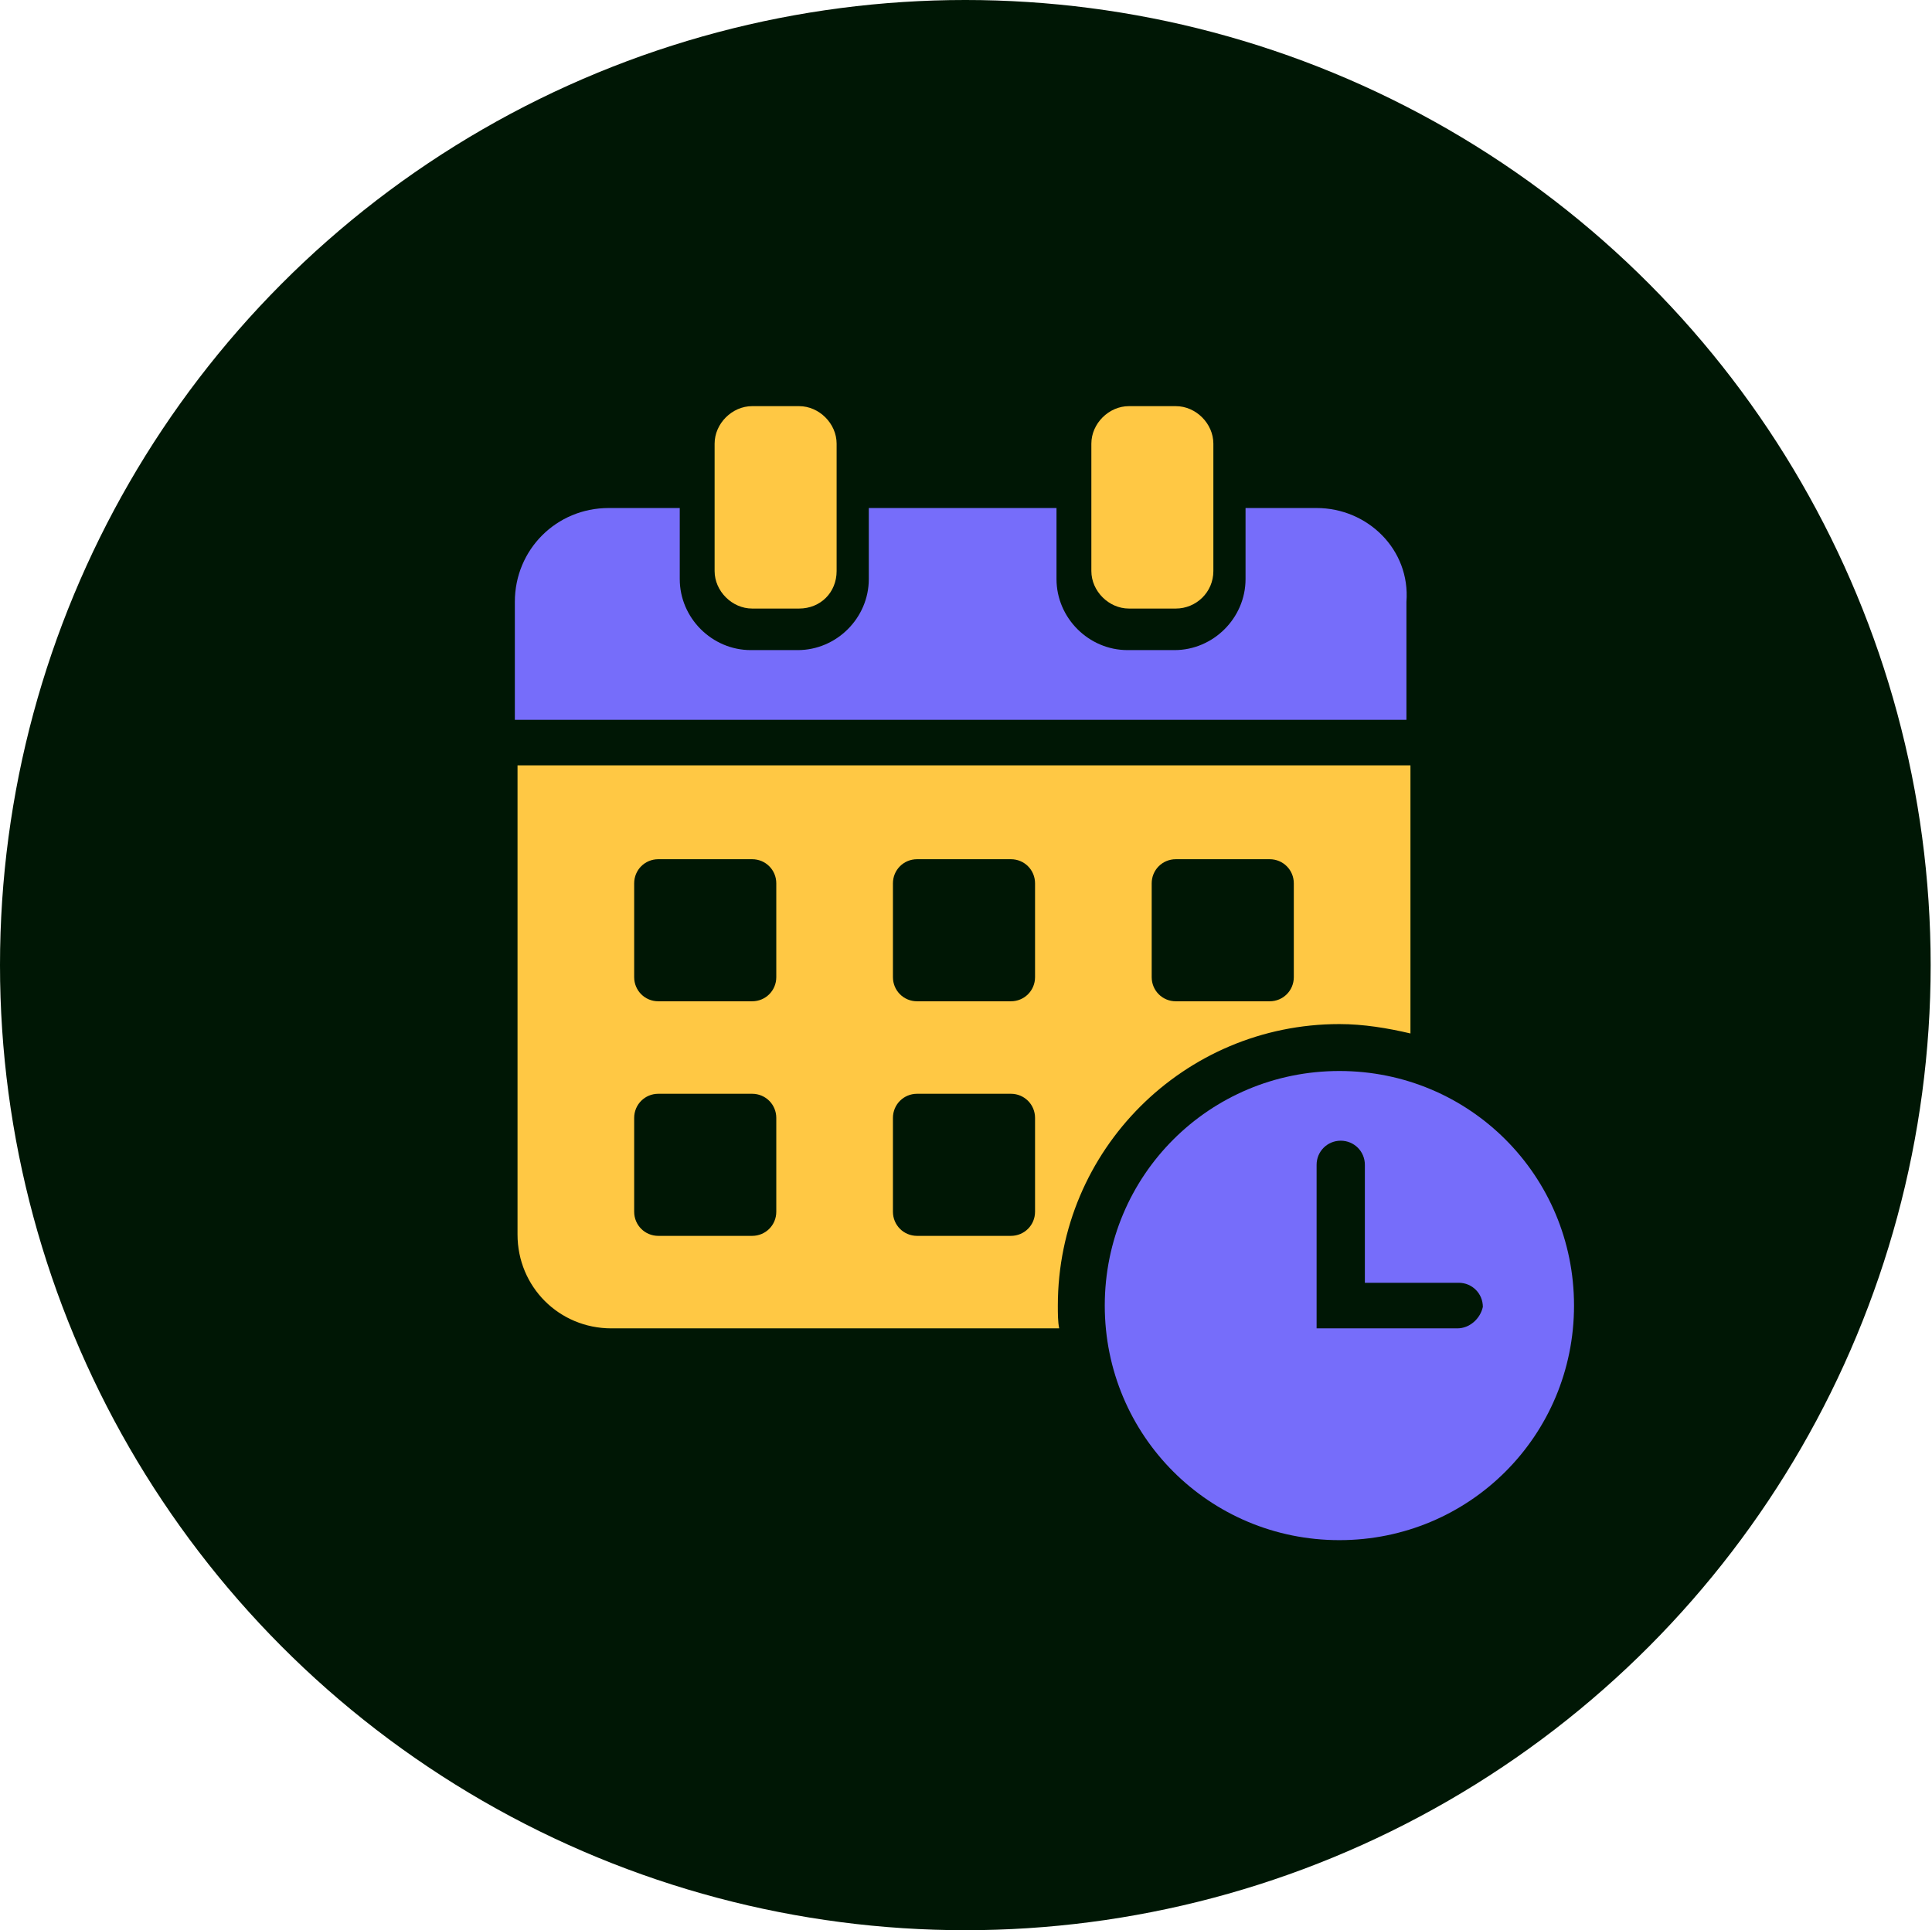 <svg xmlns="http://www.w3.org/2000/svg" xmlns:xlink="http://www.w3.org/1999/xlink" id="Layer_1" x="0px" y="0px" viewBox="0 0 144.1 144" style="enable-background:new 0 0 144.1 144;" xml:space="preserve"><style type="text/css">	.st0{fill:#001705;}	.st1{fill:#766DFA;}	.st2{fill:#FFC844;}	.st3{fill-rule:evenodd;clip-rule:evenodd;fill:#766DFA;}	.st4{fill-rule:evenodd;clip-rule:evenodd;fill:#36414E;}	.st5{fill-rule:evenodd;clip-rule:evenodd;fill:#FFC844;}	.st6{fill-rule:evenodd;clip-rule:evenodd;fill:#001705;}	.st7{fill:none;stroke:#766DFA;stroke-width:4;stroke-miterlimit:10;}	.st8{fill:none;stroke:#001705;stroke-width:3;stroke-linecap:round;stroke-linejoin:round;stroke-miterlimit:10;}	.st9{fill:none;stroke:#766DFA;stroke-miterlimit:10;}</style><g>	<g>		<g>			<g>				<g>					<circle class="st0" cx="72" cy="72" r="72"></circle>				</g>			</g>		</g>	</g>	<g>		<path class="st1" d="M98.2,37.9h-5.3v5.3c0,2.9-2.4,5.3-5.3,5.3h-3.5c-2.9,0-5.3-2.4-5.3-5.3v-5.3h-14v5.3c0,2.9-2.4,5.3-5.3,5.3   h-3.5c-2.9,0-5.3-2.4-5.3-5.3v-5.3h-5.3c-3.9,0-7,3.1-7,7v8.8h66.5v-8.8C105.2,41,102,37.9,98.2,37.9z"></path>		<path class="st2" d="M87.7,45.4h-3.5c-1.5,0-2.8-1.3-2.8-2.8v-9.5c0-1.5,1.3-2.8,2.8-2.8h3.5c1.5,0,2.8,1.3,2.8,2.8v9.5   C90.5,44.2,89.2,45.4,87.7,45.4z"></path>		<path class="st2" d="M59.6,45.4h-3.5c-1.5,0-2.8-1.3-2.8-2.8v-9.5c0-1.5,1.3-2.8,2.8-2.8h3.5c1.5,0,2.8,1.3,2.8,2.8v9.5   C62.4,44.2,61.2,45.4,59.6,45.4z"></path>		<path class="st2" d="M78.9,97.4c0-11.6,9.4-21,21-21c1.8,0,3.6,0.3,5.3,0.7v-20H38.6v35c0,3.9,3.1,7,7,7H79   C78.9,98.6,78.9,98,78.9,97.4z M85.9,65.9c0-1,0.8-1.8,1.8-1.8h7c1,0,1.8,0.8,1.8,1.8v7c0,1-0.8,1.8-1.8,1.8h-7   c-1,0-1.8-0.8-1.8-1.8V65.9z M57.9,90.4c0,1-0.8,1.8-1.8,1.8h-7c-1,0-1.8-0.8-1.8-1.8v-7c0-1,0.8-1.8,1.8-1.8h7   c1,0,1.8,0.8,1.8,1.8V90.4z M57.9,72.9c0,1-0.8,1.8-1.8,1.8h-7c-1,0-1.8-0.8-1.8-1.8v-7c0-1,0.8-1.8,1.8-1.8h7   c1,0,1.8,0.8,1.8,1.8V72.9z M77.2,90.4c0,1-0.8,1.8-1.8,1.8h-7c-1,0-1.8-0.8-1.8-1.8v-7c0-1,0.8-1.8,1.8-1.8h7   c1,0,1.8,0.8,1.8,1.8V90.4z M77.2,72.9c0,1-0.8,1.8-1.8,1.8h-7c-1,0-1.8-0.8-1.8-1.8v-7c0-1,0.8-1.8,1.8-1.8h7   c1,0,1.8,0.8,1.8,1.8V72.9z"></path>		<path class="st1" d="M99.9,79.9c-9.7,0-17.5,7.8-17.5,17.5c0,9.7,7.8,17.5,17.5,17.5c9.7,0,17.5-7.8,17.5-17.5   C117.4,87.7,109.6,79.9,99.9,79.9z M108.7,99.1H98.2V86.9c0-1,0.8-1.8,1.8-1.8c1,0,1.8,0.8,1.8,1.8v8.8h7c1,0,1.8,0.8,1.8,1.8   C110.4,98.4,109.6,99.1,108.7,99.1z"></path>	</g></g></svg>